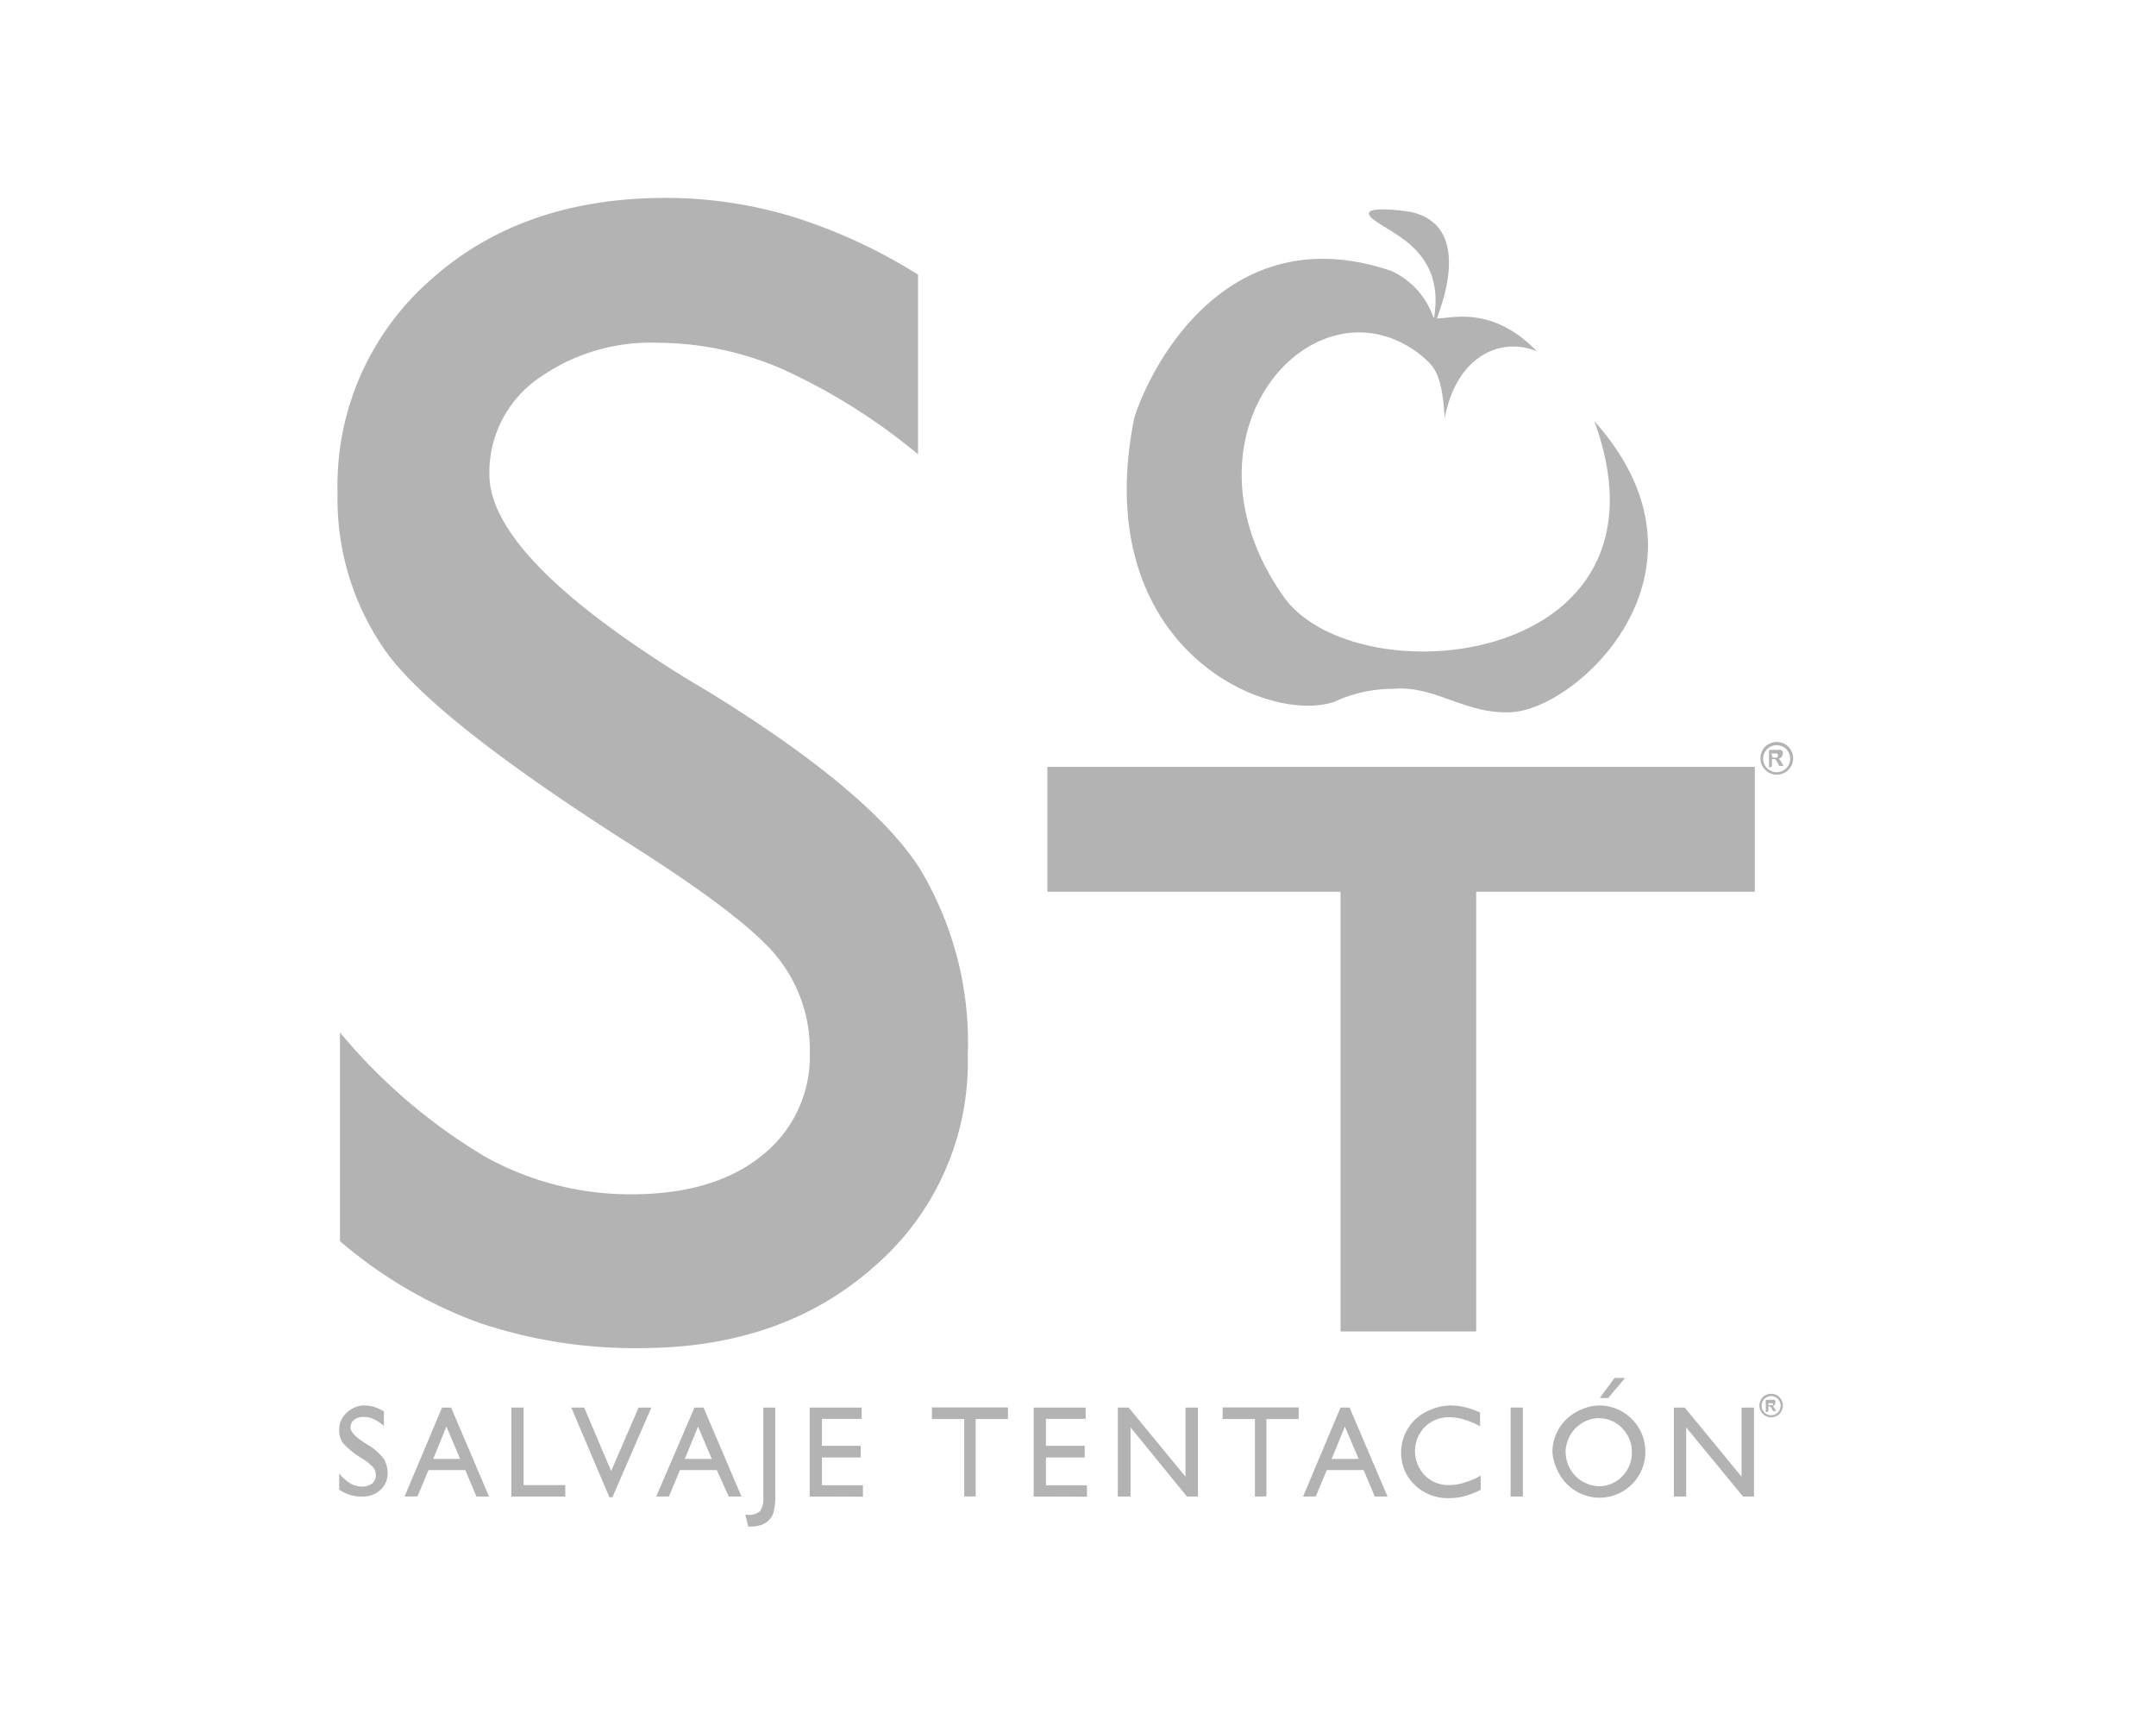 <svg id="Capa_1" data-name="Capa 1" xmlns="http://www.w3.org/2000/svg" viewBox="0 0 133.49 106.49"><defs><style>.cls-1{fill:#b3b3b3;}</style></defs><title>Mesa de trabajo 23</title><path class="cls-1" d="M21.05,76.83V63.91A34.82,34.82,0,0,0,30,71.58a18.49,18.49,0,0,0,9.07,2.35q5.11,0,8.07-2.37a7.84,7.84,0,0,0,3-6.44,9.15,9.15,0,0,0-2-5.86q-2-2.52-9.57-7.28Q26.86,44.47,23.9,40.34a16.35,16.35,0,0,1-3-9.82A16.92,16.92,0,0,1,26.6,17.38q5.67-5.13,14.62-5.13a27.11,27.11,0,0,1,7.84,1.16A33.23,33.23,0,0,1,56.84,17V28.12a37.34,37.34,0,0,0-8.37-5.26,19.47,19.47,0,0,0-7.68-1.64,12,12,0,0,0-7.56,2.28,7.1,7.1,0,0,0-2.93,5.86q0,5.1,12.21,12.65L44,42.9Q53.87,49,56.92,53.72a20.86,20.86,0,0,1,3,11.6,16.71,16.71,0,0,1-5.7,13q-5.7,5.13-14.59,5.13a30.09,30.09,0,0,1-10-1.58A27.89,27.89,0,0,1,21.05,76.83Z"/><path class="cls-1" d="M83,82.42V55.2H64.85V47.47h43.8V55.2H91.4V82.42Z"/><path class="cls-1" d="M88.6,20.55S91.85,14,87.25,13.1c0,0-3.41-.52-2.26.45S89.95,15.59,88.6,20.55Z"/><path class="cls-1" d="M88,22c.75.67,1.28,1,1.45,3.89.74-3.93,3.54-5.05,5.71-4.14-3.27-3.39-6.24-1.6-6.43-2.16a4.92,4.92,0,0,0-2.59-2.82C76,13.33,71.23,22.68,70.23,25.87,67.38,40,78.34,44.86,82.6,43.45a8.62,8.62,0,0,1,3.65-.81c2.61-.24,4.52,1.64,7.4,1.44,4.16-.29,13.28-8.83,5.07-18,5.49,15.11-14.39,17.17-19.14,11C72.27,26.91,81.41,16.77,88,22Z"/><path class="cls-1" d="M21,92.21v-1a2.73,2.73,0,0,0,.7.62,1.39,1.39,0,0,0,.71.19,1,1,0,0,0,.63-.19.64.64,0,0,0,.23-.52.75.75,0,0,0-.16-.47,3.34,3.34,0,0,0-.74-.59,4.74,4.74,0,0,1-1.14-.93,1.34,1.34,0,0,1-.23-.79,1.38,1.38,0,0,1,.44-1.05A1.6,1.6,0,0,1,22.55,87a2.08,2.08,0,0,1,.61.09,2.58,2.58,0,0,1,.61.28v.89a2.93,2.93,0,0,0-.65-.42,1.47,1.47,0,0,0-.6-.13.9.9,0,0,0-.59.18.57.57,0,0,0-.23.47q0,.41.95,1l.11.07a3.34,3.34,0,0,1,1,.87,1.71,1.71,0,0,1,.24.93,1.36,1.36,0,0,1-.45,1,1.6,1.6,0,0,1-1.14.41,2.33,2.33,0,0,1-.78-.12A2.19,2.19,0,0,1,21,92.21Z"/><path class="cls-1" d="M25.05,92.64l2.32-5.51h.56l2.35,5.51H29.5L28.81,91H26.53l-.68,1.63Zm1.77-2.33h1.67l-.85-2Z"/><path class="cls-1" d="M31.66,92.64V87.13h.76v4.8H35v.71Z"/><path class="cls-1" d="M37.73,92.68l-2.36-5.55h.8l1.67,3.93,1.7-3.93h.79l-2.41,5.55Z"/><path class="cls-1" d="M40.63,92.64,43,87.13h.56l2.35,5.51h-.79L44.38,91H42.1l-.68,1.63Zm1.77-2.33h1.67l-.85-2Z"/><path class="cls-1" d="M46.15,93.77h.12a1.05,1.05,0,0,0,.78-.22,1.3,1.3,0,0,0,.21-.86V87.13H48v5.37a4,4,0,0,1-.11,1.14,1.24,1.24,0,0,1-.39.56,1.22,1.22,0,0,1-.44.22,2.24,2.24,0,0,1-.6.08h-.13Z"/><path class="cls-1" d="M50.13,92.64V87.13h3.22v.7H50.89V89.5h2.4v.72h-2.4v1.72h2.54v.71Z"/><path class="cls-1" d="M59.7,92.64V87.84h-2v-.72h4.71v.72h-2v4.79Z"/><path class="cls-1" d="M64,92.64V87.13h3.22v.7H64.76V89.5h2.4v.72h-2.4v1.72h2.54v.71Z"/><path class="cls-1" d="M69.21,92.64V87.13h.67l3.52,4.28V87.13h.77v5.51h-.68L70,88.36v4.28Z"/><path class="cls-1" d="M77.7,92.64V87.84h-2v-.72h4.71v.72h-2v4.79Z"/><path class="cls-1" d="M80.68,92.64,83,87.13h.56l2.35,5.51h-.79L84.43,91H82.15l-.68,1.63Zm1.77-2.33h1.67l-.85-2Z"/><path class="cls-1" d="M91.68,91.34v.88a4.53,4.53,0,0,1-1,.39,3.67,3.67,0,0,1-1,.13,3,3,0,0,1-.88-.12,3,3,0,0,1-.79-.37,2.79,2.79,0,0,1-.93-1,2.83,2.83,0,0,1-.33-1.36,2.83,2.83,0,0,1,1.8-2.61A3.23,3.23,0,0,1,89.81,87a3.82,3.82,0,0,1,.9.11,4.78,4.78,0,0,1,.93.33v.85a5,5,0,0,0-1-.42,3,3,0,0,0-.87-.14,2.12,2.12,0,0,0-1.55.6,2.15,2.15,0,0,0,0,3,2.05,2.05,0,0,0,1.51.6,3,3,0,0,0,.95-.16A4.18,4.18,0,0,0,91.68,91.34Z"/><path class="cls-1" d="M93.53,92.64V87.13h.76v5.51Z"/><path class="cls-1" d="M96.12,89.87a2.74,2.74,0,0,1,.22-1.07,2.78,2.78,0,0,1,.62-.92,2.88,2.88,0,0,1,.93-.62A2.84,2.84,0,0,1,99,87a2.89,2.89,0,0,1,1.11.22,2.9,2.9,0,0,1,1.55,1.55,2.89,2.89,0,0,1,.21,1.11,2.8,2.8,0,0,1-.83,2,2.83,2.83,0,0,1-2,.83,2.83,2.83,0,0,1-1.09-.22,2.8,2.8,0,0,1-.92-.61,2.84,2.84,0,0,1-.63-.93A2.91,2.91,0,0,1,96.12,89.87Zm.82,0a2.11,2.11,0,0,0,.59,1.48,2,2,0,0,0,.66.46A2,2,0,0,0,99,92a2,2,0,0,0,.79-.16,2,2,0,0,0,.66-.46,2.09,2.09,0,0,0,.44-.68,2.13,2.13,0,0,0,.15-.8,2.08,2.08,0,0,0-.15-.8,2.18,2.18,0,0,0-.45-.69,2,2,0,0,0-.66-.46,2,2,0,0,0-.79-.16,1.93,1.93,0,0,0-.77.16,2.17,2.17,0,0,0-.67.46,2,2,0,0,0-.44.67A2.14,2.14,0,0,0,96.93,89.89Z"/><path class="cls-1" d="M103.64,92.64V87.13h.67l3.52,4.28V87.13h.77v5.51h-.68l-3.52-4.28v4.28Z"/><path class="cls-1" d="M99.05,86.54l.91-1.24h.66l-1.05,1.24Z"/><path class="cls-1" d="M109.66,86.28a.74.74,0,0,1,.36.09.67.67,0,0,1,.27.27.73.73,0,0,1,0,.73.68.68,0,0,1-.27.27.73.73,0,0,1-.72,0,.68.68,0,0,1-.27-.27.73.73,0,0,1,0-.73.67.67,0,0,1,.27-.27A.74.74,0,0,1,109.66,86.28Zm0,.14a.59.59,0,0,0-.29.08.54.54,0,0,0-.22.22.59.59,0,0,0,0,.59.55.55,0,0,0,.22.22.58.58,0,0,0,.58,0,.55.55,0,0,0,.22-.22.59.59,0,0,0,0-.59.54.54,0,0,0-.22-.22A.59.59,0,0,0,109.66,86.42Zm-.33,1v-.77h.4l.12,0a.2.2,0,0,1,.07.07.22.22,0,0,1,0,.11.2.2,0,0,1-.05.14.25.25,0,0,1-.15.07l.05,0,.05.06.06.09.09.16h-.19l-.07-.13a.52.52,0,0,0-.11-.16.17.17,0,0,0-.11,0h0v.32Zm.16-.44h.23l.05,0a.1.1,0,0,0,0-.06.1.1,0,0,0,0-.06l-.05,0h-.23Z"/><path class="cls-1" d="M110,45.93a1.06,1.06,0,0,1,.51.13,1,1,0,0,1,.38.38,1,1,0,0,1,0,1,1,1,0,0,1-.38.38,1,1,0,0,1-1,0,1,1,0,0,1-.38-.38,1,1,0,0,1,0-1,1,1,0,0,1,.38-.38A1.05,1.05,0,0,1,110,45.93Zm0,.2a.84.84,0,0,0-.41.11.77.77,0,0,0-.31.31.83.83,0,0,0,0,.83.79.79,0,0,0,.31.31.83.83,0,0,0,.83,0,.79.79,0,0,0,.31-.31.83.83,0,0,0,0-.83.77.77,0,0,0-.31-.31A.85.85,0,0,0,110,46.13Zm-.47,1.39v-1.1h.57a.44.44,0,0,1,.17,0,.28.28,0,0,1,.1.1.32.32,0,0,1,0,.16.29.29,0,0,1-.08.2.35.35,0,0,1-.22.1l.08,0,.07.08.08.13.13.22h-.27l-.09-.18a.75.75,0,0,0-.15-.23.25.25,0,0,0-.15,0h-.06v.45Zm.22-.62H110a.14.14,0,0,0,.07-.05.14.14,0,0,0,0-.08.14.14,0,0,0,0-.08.14.14,0,0,0-.07-.05l-.24,0h-.09Z"/></svg>